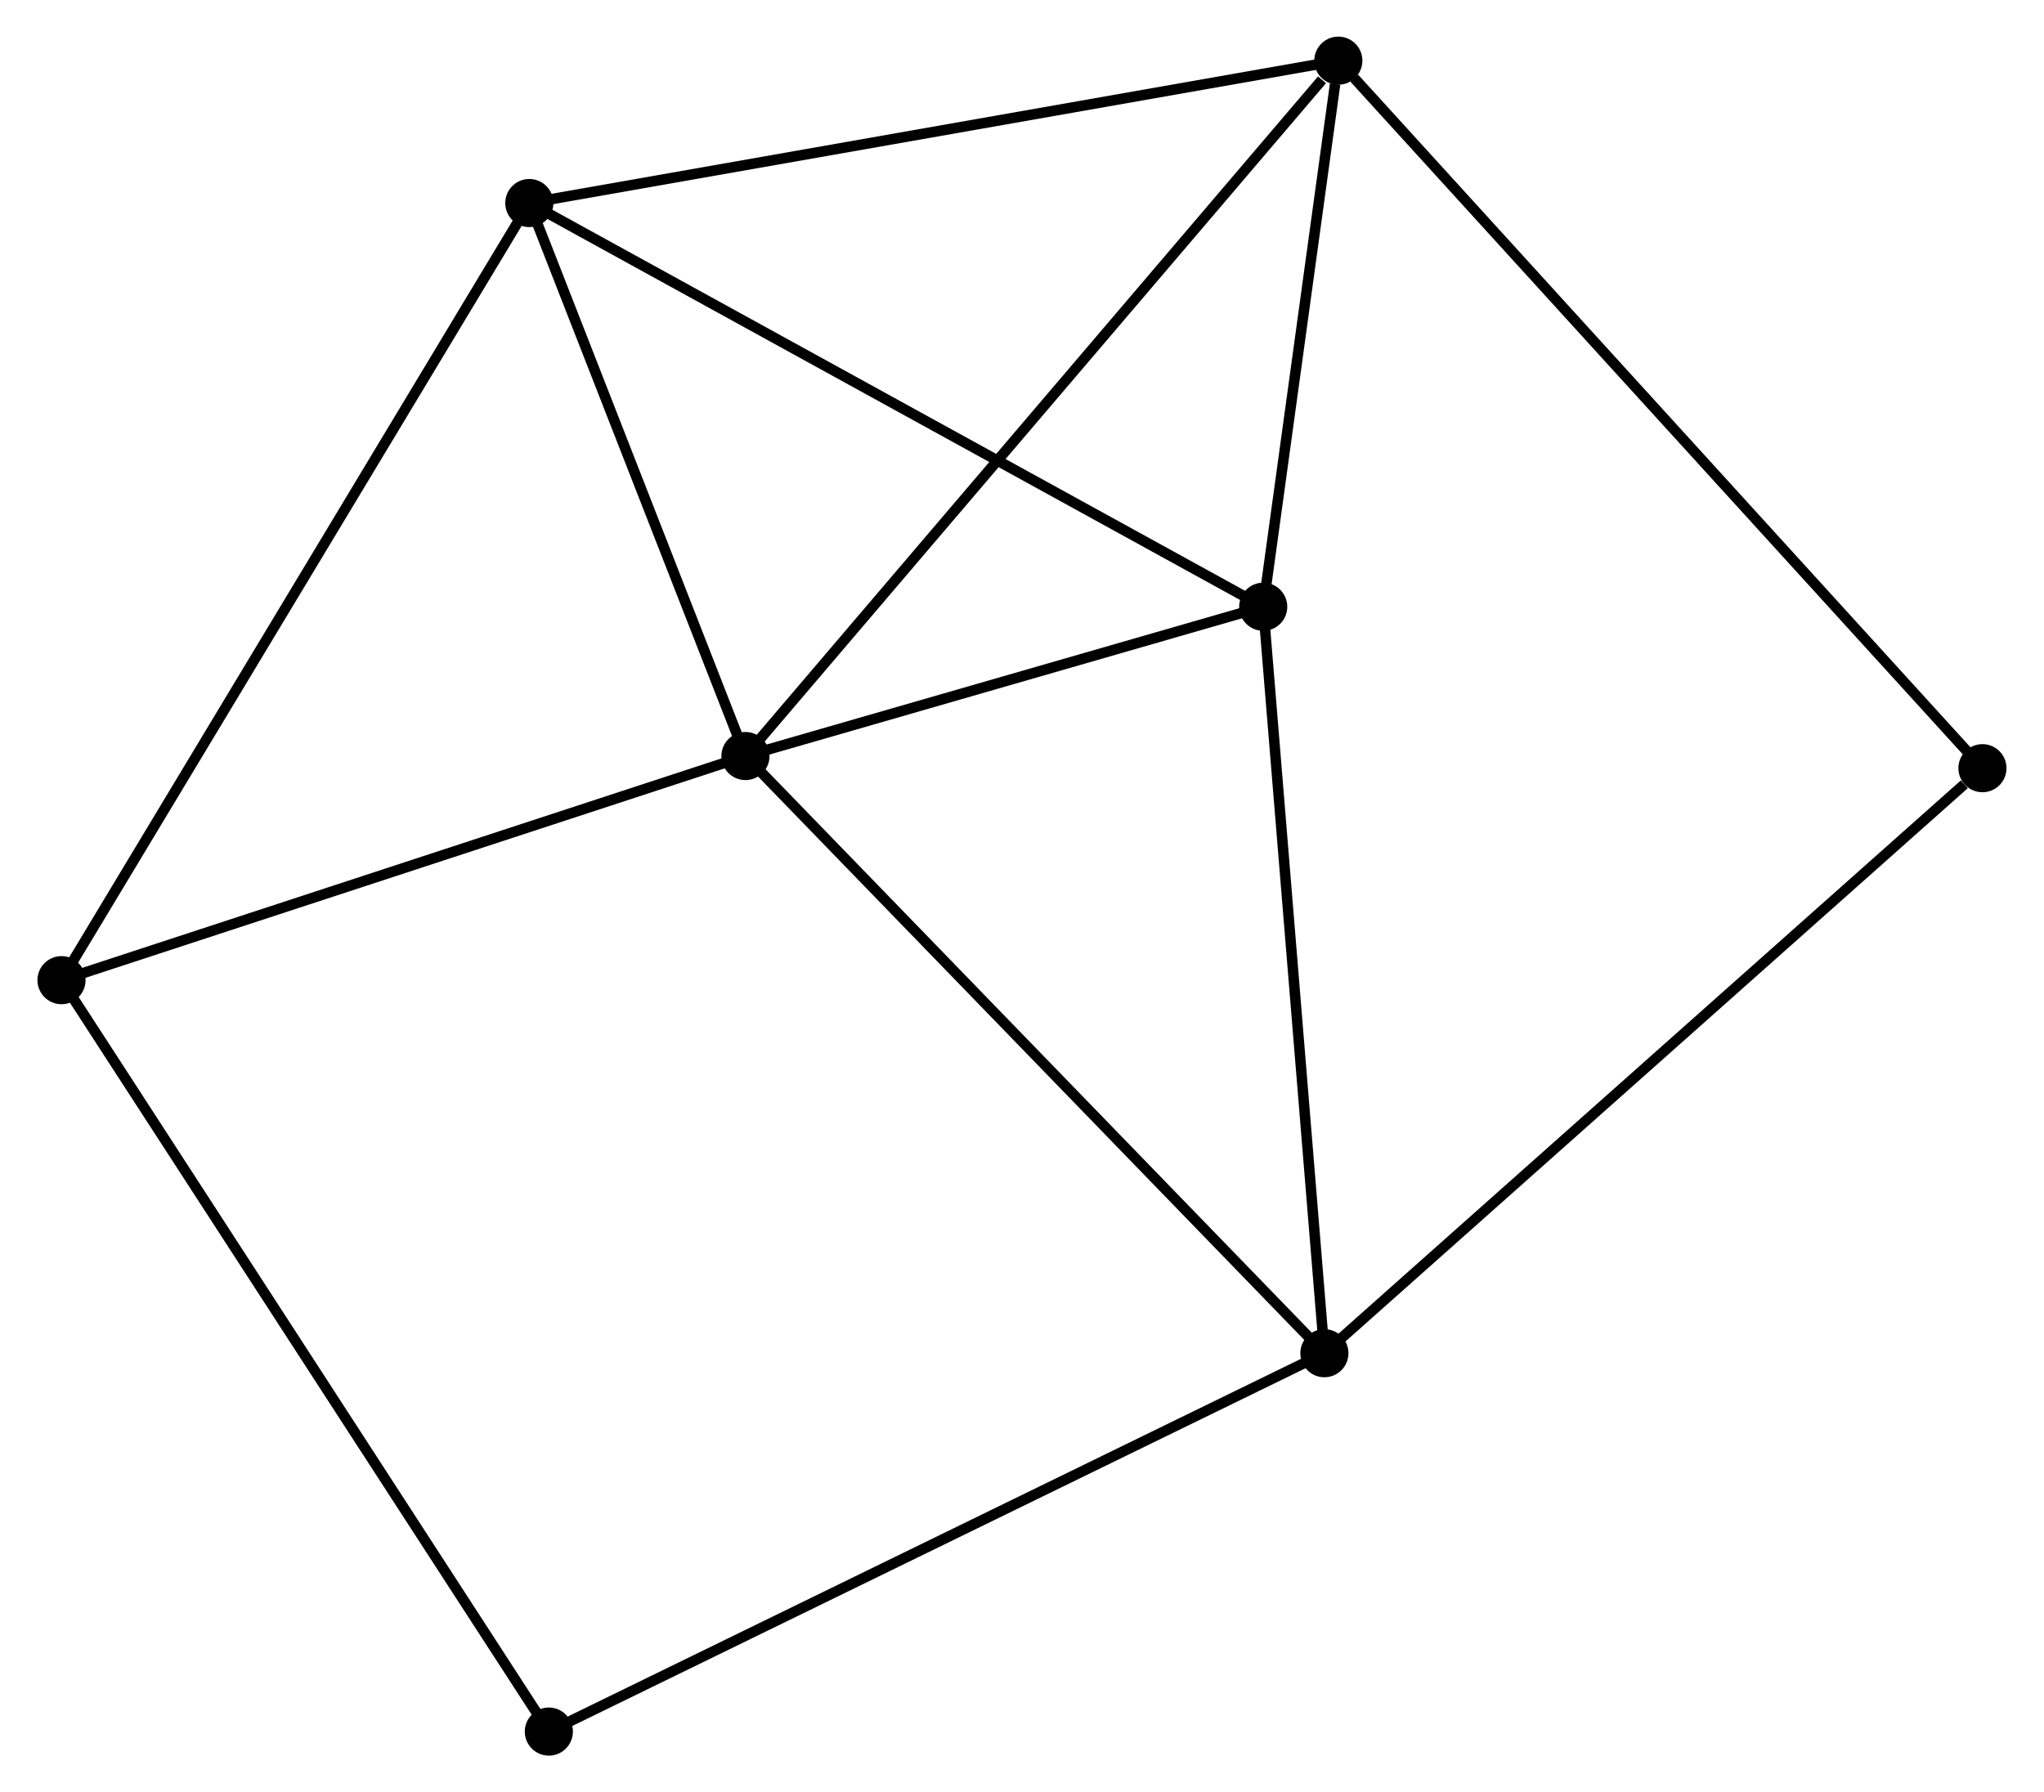 <?xml version="1.0" encoding="UTF-8" standalone="no"?>
<!DOCTYPE svg PUBLIC "-//W3C//DTD SVG 1.1//EN"
 "http://www.w3.org/Graphics/SVG/1.1/DTD/svg11.dtd">
<!-- Generated by graphviz version 2.36.0 (20140111.2315)
 -->
<!-- Title: %3 Pages: 1 -->
<svg width="195pt" height="171pt"
 viewBox="0.00 0.00 195.24 171.35" xmlns="http://www.w3.org/2000/svg" xmlns:xlink="http://www.w3.org/1999/xlink">
<g id="graph0" class="graph" transform="scale(1 1) rotate(0) translate(4 167.35)">
<title>%3</title>
<!-- 0 -->
<g id="node1" class="node"><title>0</title>
<ellipse fill="black" stroke="black" cx="67.184" cy="-95.068" rx="1.8" ry="1.8"/>
</g>
<!-- 1 -->
<g id="node2" class="node"><title>1</title>
<ellipse fill="black" stroke="black" cx="122.528" cy="-37.975" rx="1.8" ry="1.8"/>
</g>
<!-- 0&#45;&#45;1 -->
<g id="edge1" class="edge"><title>0&#45;&#45;1</title>
<path fill="none" stroke="black" d="M68.552,-93.657C76.143,-85.827 113.027,-47.777 121.005,-39.547"/>
</g>
<!-- 2 -->
<g id="node3" class="node"><title>2</title>
<ellipse fill="black" stroke="black" cx="46.521" cy="-147.938" rx="1.8" ry="1.8"/>
</g>
<!-- 0&#45;&#45;2 -->
<g id="edge2" class="edge"><title>0&#45;&#45;2</title>
<path fill="none" stroke="black" d="M66.497,-96.827C63.36,-104.854 50.419,-137.966 47.232,-146.118"/>
</g>
<!-- 3 -->
<g id="node4" class="node"><title>3</title>
<ellipse fill="black" stroke="black" cx="123.86" cy="-161.55" rx="1.8" ry="1.8"/>
</g>
<!-- 0&#45;&#45;3 -->
<g id="edge3" class="edge"><title>0&#45;&#45;3</title>
<path fill="none" stroke="black" d="M68.585,-96.712C76.358,-105.829 114.13,-150.137 122.3,-159.72"/>
</g>
<!-- 4 -->
<g id="node5" class="node"><title>4</title>
<ellipse fill="black" stroke="black" cx="116.679" cy="-109.341" rx="1.8" ry="1.8"/>
</g>
<!-- 0&#45;&#45;4 -->
<g id="edge4" class="edge"><title>0&#45;&#45;4</title>
<path fill="none" stroke="black" d="M69.311,-95.681C77.453,-98.029 106.583,-106.43 114.616,-108.746"/>
</g>
<!-- 5 -->
<g id="node6" class="node"><title>5</title>
<ellipse fill="black" stroke="black" cx="1.8" cy="-73.64" rx="1.8" ry="1.8"/>
</g>
<!-- 0&#45;&#45;5 -->
<g id="edge5" class="edge"><title>0&#45;&#45;5</title>
<path fill="none" stroke="black" d="M65.298,-94.45C55.75,-91.321 12.842,-77.258 3.57,-74.22"/>
</g>
<!-- 1&#45;&#45;4 -->
<g id="edge6" class="edge"><title>1&#45;&#45;4</title>
<path fill="none" stroke="black" d="M122.36,-40.034C121.506,-50.456 117.667,-97.289 116.838,-107.409"/>
</g>
<!-- 6 -->
<g id="node7" class="node"><title>6</title>
<ellipse fill="black" stroke="black" cx="48.388" cy="-1.8" rx="1.8" ry="1.8"/>
</g>
<!-- 1&#45;&#45;6 -->
<g id="edge7" class="edge"><title>1&#45;&#45;6</title>
<path fill="none" stroke="black" d="M120.696,-37.081C110.438,-32.076 60.246,-7.586 50.157,-2.663"/>
</g>
<!-- 7 -->
<g id="node8" class="node"><title>7</title>
<ellipse fill="black" stroke="black" cx="185.435" cy="-93.906" rx="1.8" ry="1.8"/>
</g>
<!-- 1&#45;&#45;7 -->
<g id="edge8" class="edge"><title>1&#45;&#45;7</title>
<path fill="none" stroke="black" d="M124.083,-39.358C132.711,-47.029 174.636,-84.304 183.703,-92.367"/>
</g>
<!-- 2&#45;&#45;3 -->
<g id="edge9" class="edge"><title>2&#45;&#45;3</title>
<path fill="none" stroke="black" d="M48.433,-148.275C59.133,-150.158 111.49,-159.373 122.015,-161.226"/>
</g>
<!-- 2&#45;&#45;4 -->
<g id="edge10" class="edge"><title>2&#45;&#45;4</title>
<path fill="none" stroke="black" d="M48.255,-146.984C57.877,-141.691 104.635,-115.967 114.748,-110.404"/>
</g>
<!-- 2&#45;&#45;5 -->
<g id="edge11" class="edge"><title>2&#45;&#45;5</title>
<path fill="none" stroke="black" d="M45.587,-146.386C39.767,-136.717 8.534,-84.827 2.729,-75.183"/>
</g>
<!-- 3&#45;&#45;4 -->
<g id="edge12" class="edge"><title>3&#45;&#45;4</title>
<path fill="none" stroke="black" d="M123.551,-159.307C122.37,-150.719 118.144,-119.991 116.979,-111.518"/>
</g>
<!-- 3&#45;&#45;7 -->
<g id="edge13" class="edge"><title>3&#45;&#45;7</title>
<path fill="none" stroke="black" d="M125.382,-159.878C133.975,-150.438 176.314,-103.926 184.177,-95.288"/>
</g>
<!-- 5&#45;&#45;6 -->
<g id="edge14" class="edge"><title>5&#45;&#45;6</title>
<path fill="none" stroke="black" d="M2.952,-71.864C9.397,-61.925 40.937,-13.29 47.277,-3.514"/>
</g>
</g>
</svg>
